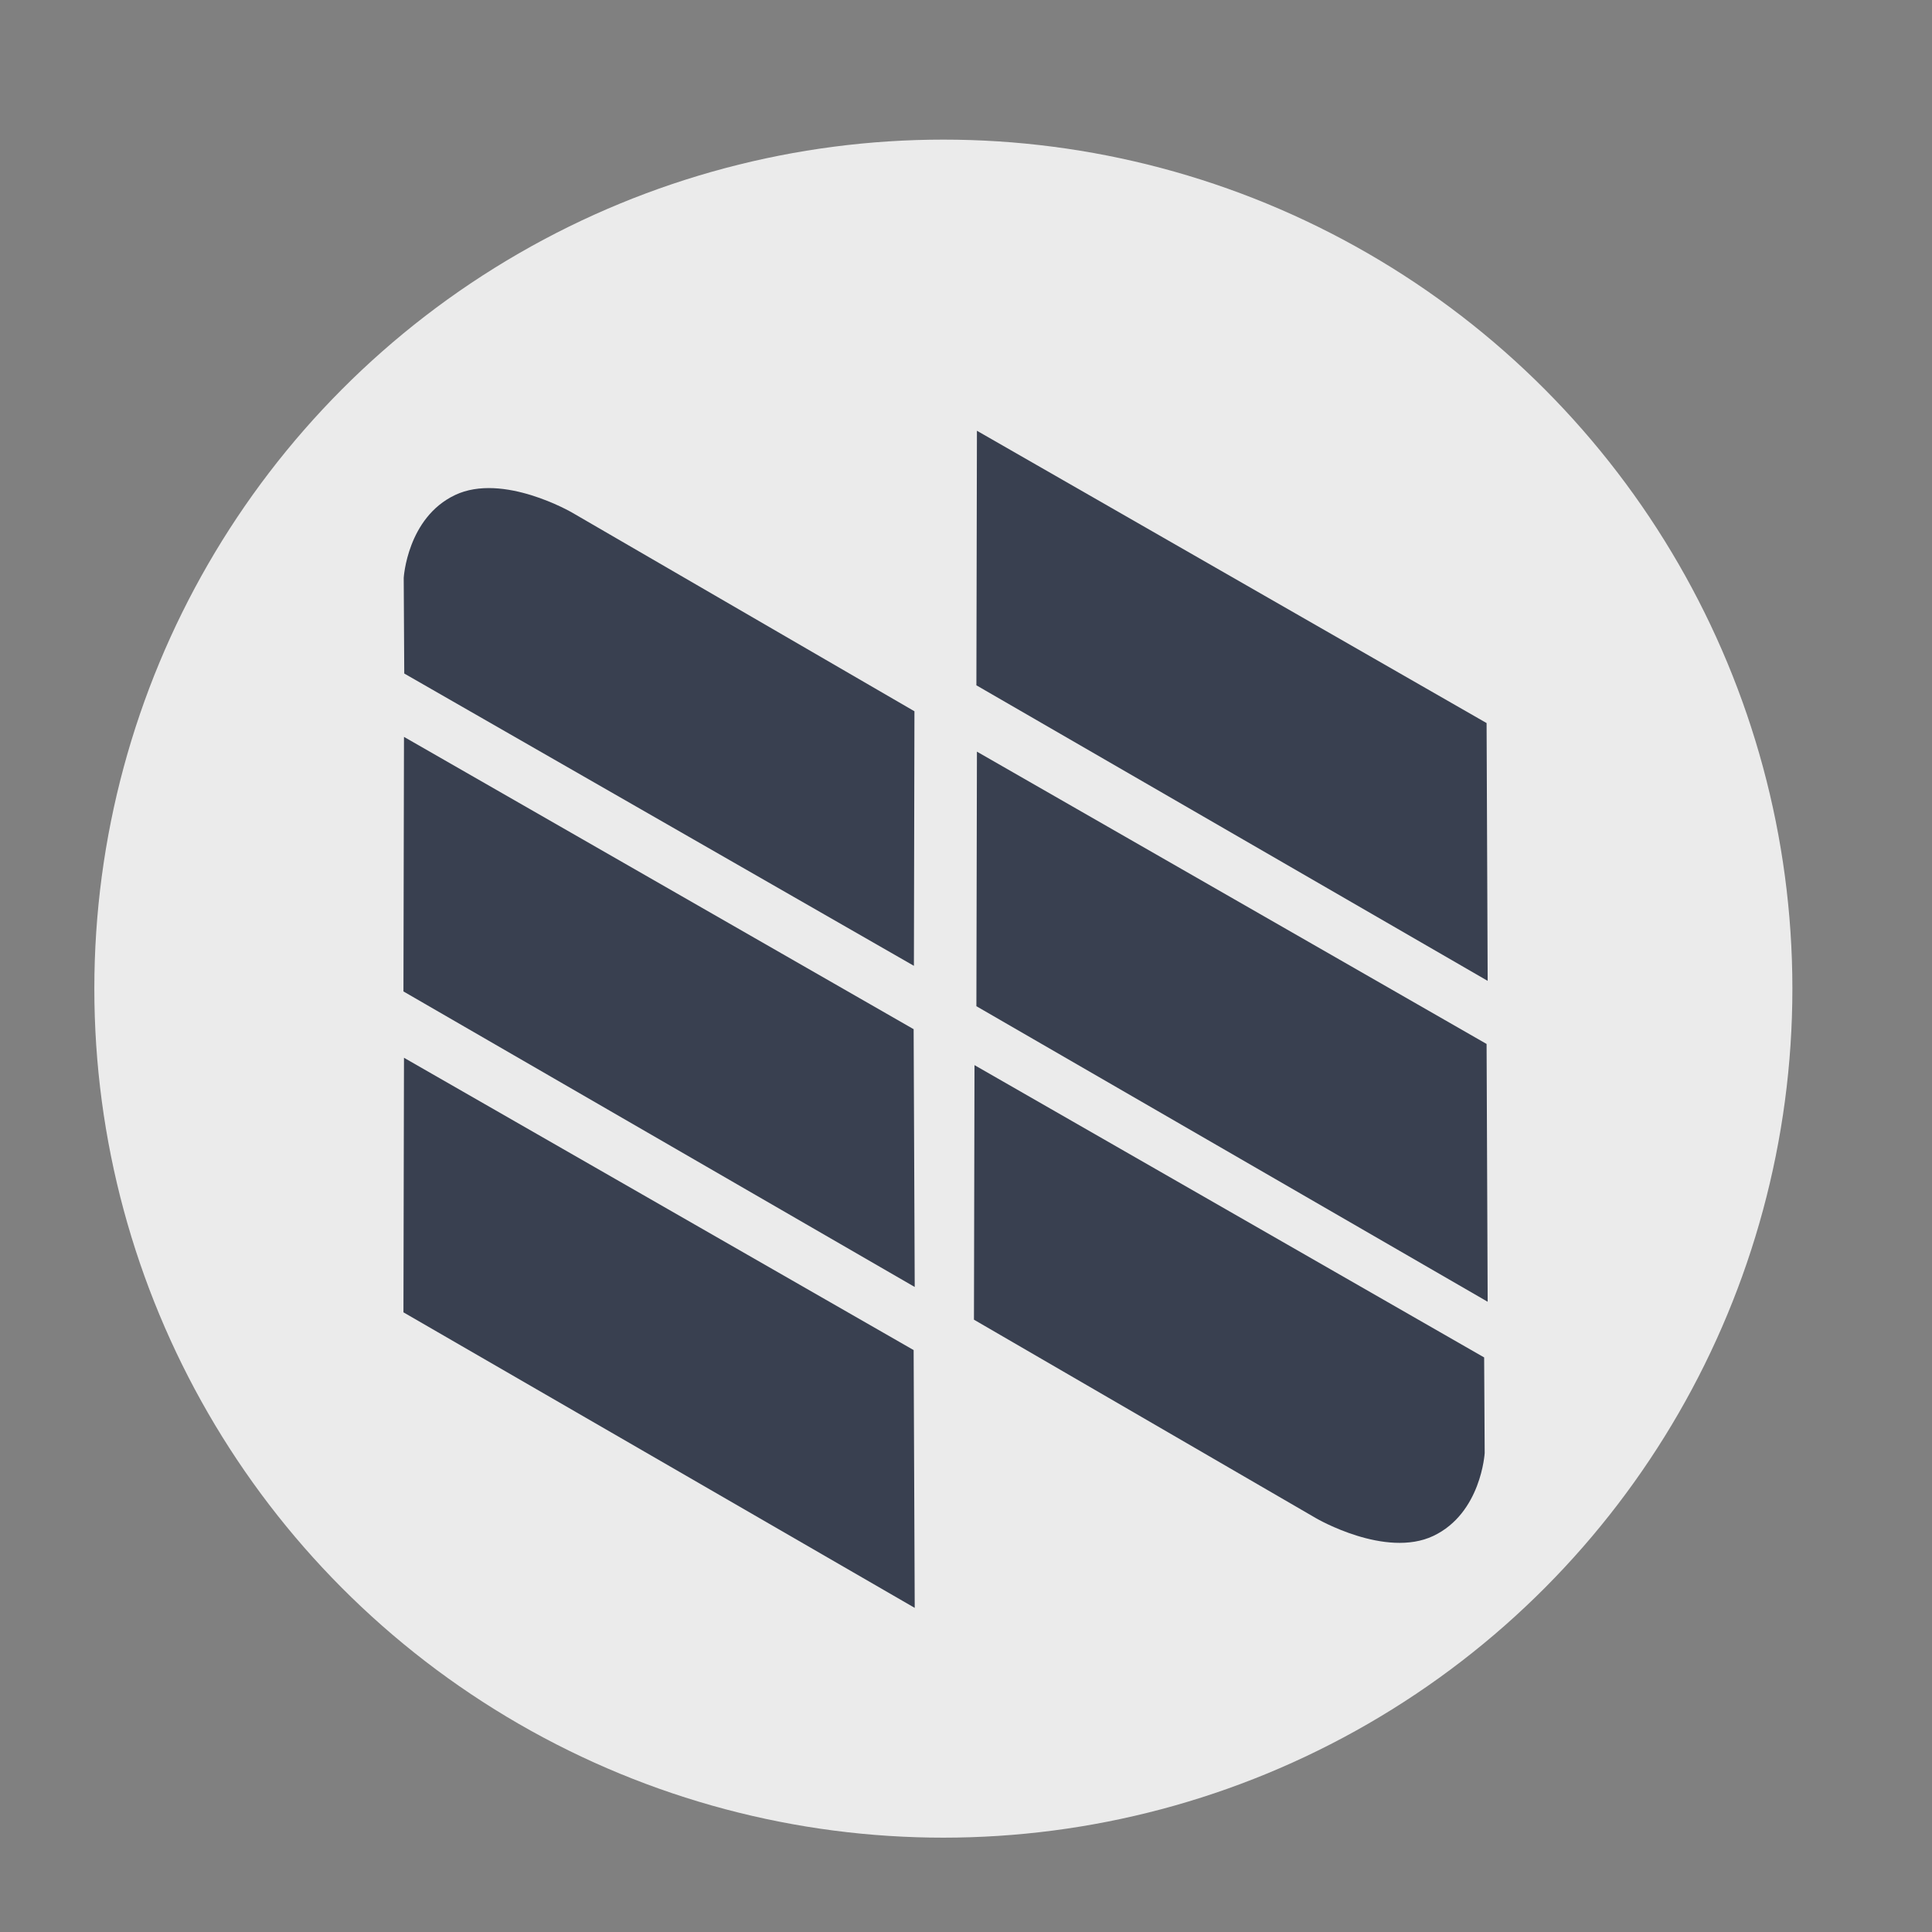 <?xml version="1.0" encoding="UTF-8" standalone="no"?>
<svg
   xmlns:dc="http://purl.org/dc/elements/1.1/"
   xmlns:cc="http://creativecommons.org/ns#"
   xmlns:rdf="http://www.w3.org/1999/02/22-rdf-syntax-ns#"
   xmlns:svg="http://www.w3.org/2000/svg"
   xmlns="http://www.w3.org/2000/svg"
   xmlns:sodipodi="http://sodipodi.sourceforge.net/DTD/sodipodi-0.dtd"
   xmlns:inkscape="http://www.inkscape.org/namespaces/inkscape"
   viewBox="0 0 512 512"
   height="512"
   width="512"
   version="1.1"
   id="svg2"
   inkscape:version="0.91 r13725"
   sodipodi:docname="nylas.svg">
  <rect x="0" y="0" width="512" height="512" fill="#808080" stroke="none"/>
  <sodipodi:namedview
     pagecolor="#ffffff"
     bordercolor="#666666"
     borderopacity="1"
     objecttolerance="10"
     gridtolerance="10"
     guidetolerance="10"
     inkscape:pageopacity="0"
     inkscape:pageshadow="2"
     inkscape:window-width="1366"
     inkscape:window-height="715"
     id="namedview18"
     showgrid="false"
     inkscape:zoom="0.28726213"
     inkscape:cx="103.93175"
     inkscape:cy="333.39768"
     inkscape:window-x="0"
     inkscape:window-y="24"
     inkscape:window-maximized="1"
     inkscape:current-layer="svg2" />
  <defs
     id="defs6">
    <filter
       height="1.096"
       y="-0.048"
       width="1.096"
       x="-0.048"
       id="filter4329"
       style="color-interpolation-filters:sRGB">
      <feGaussianBlur
         id="feGaussianBlur4331"
         stdDeviation="2.132" />
    </filter>
    <filter
       height="1.033"
       y="-0.016"
       width="1.04"
       x="-0.02"
       id="filter4376"
       style="color-interpolation-filters:sRGB">
      <feGaussianBlur
         id="feGaussianBlur4378"
         stdDeviation="1.174" />
    </filter>
    <filter
       height="1.057"
       y="-0.029"
       width="1.063"
       x="-0.032"
       id="filter4436"
       style="color-interpolation-filters:sRGB">
      <feGaussianBlur
         id="feGaussianBlur4438"
         stdDeviation="0.635" />
    </filter>
  </defs>
  <g
     id="g4146">
    <circle
       r="225"
       cy="262"
       cx="250"
       id="path881"
       style="opacity:1;fill:#ebebeb;fill-opacity:1;stroke:none;stroke-width:0.899;stroke-linecap:round;stroke-miterlimit:4;stroke-dasharray:none;stroke-opacity:1" />
    <g
       transform="matrix(0.715,0,0,0.715,68.305,84.449)"
       id="g898">
      <path
         style="fill:#394050;fill-opacity:1;stroke:none;stroke-width:1.382px;stroke-linecap:butt;stroke-linejoin:miter;stroke-opacity:1"
         d="m 266.562,41.546 188.901,108.343 0.4,95.55 L 266.362,135.896 Z"
         id="path4489"
         inkscape:connector-curvature="0" />
      <path
         style="fill:#394050;fill-opacity:1;stroke:none;stroke-width:1.382px;stroke-linecap:butt;stroke-linejoin:miter;stroke-opacity:1"
         d="m 266.562,160.484 188.901,108.343 0.4,95.55 L 266.362,254.834 Z"
         id="path4489-3"
         inkscape:connector-curvature="0" />
      <path
         style="fill:#394050;fill-opacity:1;stroke:none;stroke-width:1.382px;stroke-linecap:butt;stroke-linejoin:miter;stroke-opacity:1"
         d="M 54.203,155.008 243.103,263.351 243.503,358.901 54.003,249.359 Z"
         id="path4489-6"
         inkscape:connector-curvature="0" />
      <path
         style="fill:#394050;fill-opacity:1;stroke:none;stroke-width:1.382px;stroke-linecap:butt;stroke-linejoin:miter;stroke-opacity:1"
         d="m 54.203,273.946 188.901,108.343 0.4,95.55 L 54.003,368.296 Z"
         id="path4489-3-7"
         inkscape:connector-curvature="0" />
      <path
         style="fill:#394050;fill-opacity:1;stroke:none;stroke-width:1.382px;stroke-linecap:butt;stroke-linejoin:miter;stroke-opacity:1"
         d="m 265.658,276.67 188.901,108.343 0.198,35.442 c 0,0 -1.278,22.279 -19.021,30.708 -17.743,8.429 -43.342,-6.475 -43.342,-6.475 l -126.935,-73.667 z"
         id="path4489-3-5"
         inkscape:connector-curvature="0"
         sodipodi:nodetypes="ccczccc" />
      <path
         style="fill:#394050;fill-opacity:1;stroke:none;stroke-width:1.382px;stroke-linecap:butt;stroke-linejoin:miter;stroke-opacity:1"
         d="M 243.202,239.868 54.302,131.525 54.104,96.083 c 0,0 1.278,-22.279 19.021,-30.708 17.743,-8.429 43.342,6.475 43.342,6.475 l 126.935,73.667 z"
         id="path4489-3-5-3"
         inkscape:connector-curvature="0"
         sodipodi:nodetypes="ccczccc" />
    </g>
  </g>
</svg>
